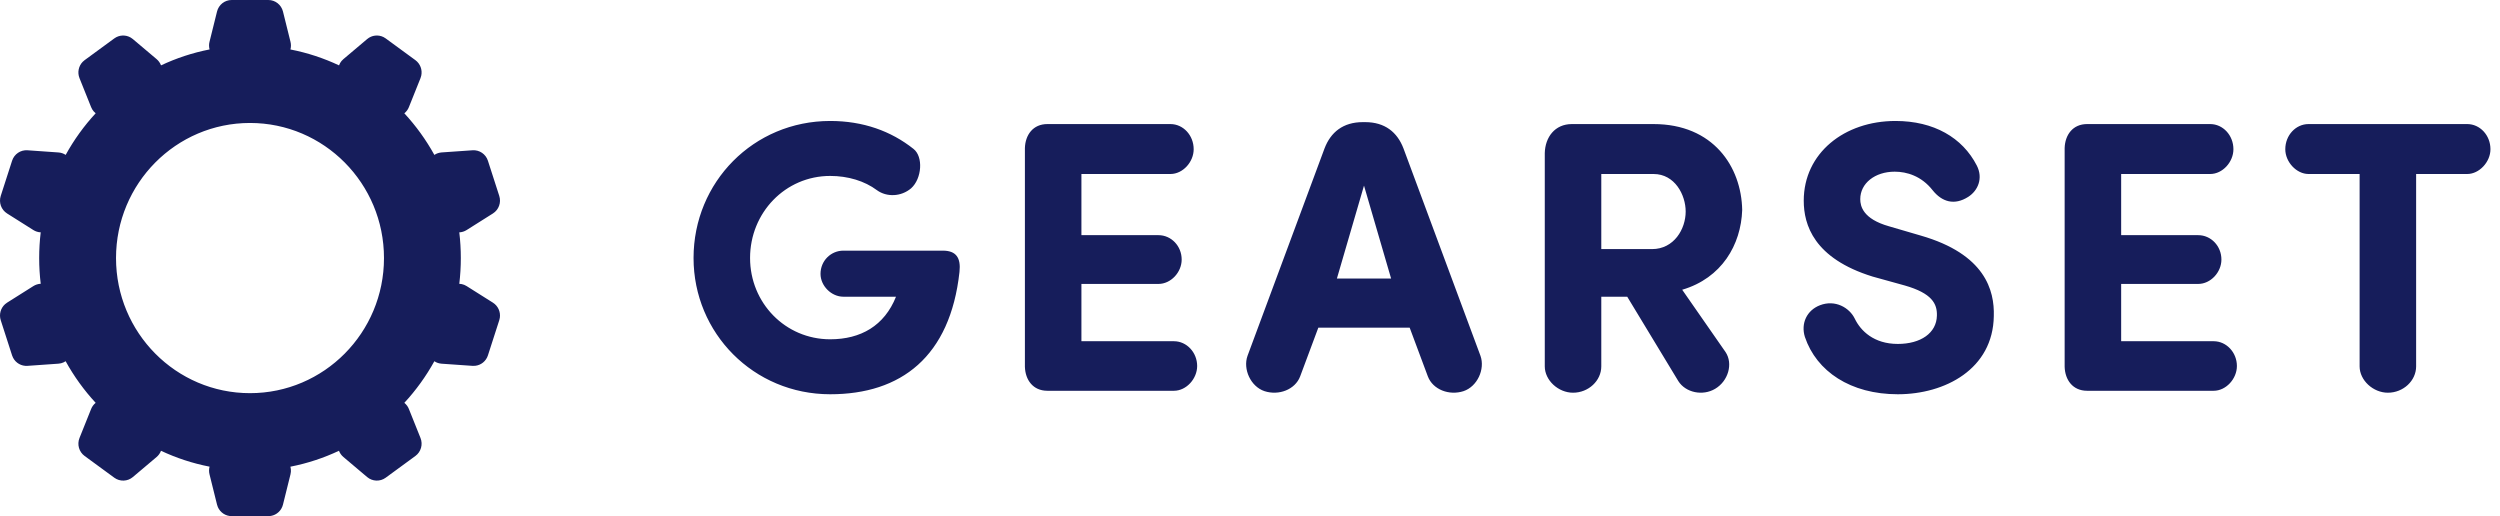 <svg xmlns="http://www.w3.org/2000/svg" width="155" height="32" viewBox="0 0 155 32">
  <path fill="#161D5B" d="M59.488,24.86 C59.584,23.972 59.272,23.54 58.456,23.54 L52.288,23.54 C51.52,23.54 50.872,24.164 50.872,24.98 C50.872,25.724 51.544,26.396 52.288,26.396 L55.552,26.396 C54.832,28.196 53.368,29.036 51.472,29.036 C48.688,29.036 46.504,26.78 46.504,23.996 C46.504,21.188 48.688,18.908 51.472,18.908 C52.576,18.908 53.608,19.22 54.376,19.796 C54.976,20.228 55.864,20.204 56.488,19.676 C57.16,19.076 57.256,17.708 56.632,17.228 C55.24,16.124 53.512,15.5 51.472,15.5 C46.72,15.5 43,19.292 43,23.996 C43,28.652 46.72,32.444 51.472,32.444 C55.864,32.444 58.912,30.116 59.488,24.86 Z M64.936,15.692 C64.048,15.692 63.568,16.364 63.544,17.18 L63.544,30.74 C63.568,31.556 64.048,32.228 64.936,32.228 L72.784,32.228 C73.552,32.228 74.224,31.484 74.224,30.692 C74.224,29.852 73.576,29.156 72.784,29.156 L67.048,29.156 L67.048,25.604 L71.824,25.604 C72.592,25.604 73.264,24.884 73.264,24.092 C73.264,23.252 72.616,22.58 71.824,22.58 L67.048,22.58 L67.048,18.788 L72.568,18.788 C73.336,18.788 74.008,18.044 74.008,17.252 C74.008,16.388 73.36,15.692 72.568,15.692 L64.936,15.692 Z M87.4,28.316 L88.528,31.34 C88.84,32.156 89.848,32.54 90.736,32.252 C91.6,31.964 92.08,30.884 91.792,30.068 L87.016,17.204 C86.632,16.196 85.864,15.572 84.64,15.572 C84.64,15.572 84.496,15.572 84.496,15.572 C83.272,15.572 82.504,16.196 82.12,17.204 L77.344,30.068 C77.056,30.884 77.536,31.964 78.4,32.252 C79.288,32.54 80.296,32.156 80.608,31.34 L81.736,28.316 L87.4,28.316 Z M82.888,25.268 L84.568,19.508 L86.248,25.268 L82.888,25.268 Z M102.52,18.788 C103.84,18.788 104.512,20.084 104.512,21.116 C104.512,22.196 103.792,23.444 102.424,23.444 L99.28,23.444 L99.28,18.788 L102.52,18.788 Z M108.016,21.02 C107.968,18.332 106.216,15.692 102.52,15.692 L97.456,15.692 C96.4,15.692 95.8,16.508 95.776,17.492 L95.776,30.716 C95.776,31.58 96.616,32.348 97.528,32.348 C98.488,32.348 99.28,31.604 99.28,30.716 L99.28,26.396 L100.888,26.396 L104.056,31.628 C104.512,32.348 105.568,32.564 106.336,32.108 C107.152,31.628 107.464,30.548 106.984,29.828 L104.296,25.964 C106.744,25.244 107.944,23.18 108.016,21.02 Z M111.904,28.892 C112.624,31.028 114.736,32.444 117.664,32.444 C120.592,32.444 123.568,30.884 123.616,27.596 C123.664,26.012 123.088,23.756 119.08,22.604 L117.112,22.028 C115.504,21.572 115.336,20.78 115.336,20.348 C115.336,19.364 116.248,18.644 117.472,18.644 C118.216,18.644 119.128,18.908 119.824,19.796 C120.4,20.516 121.168,20.756 122.032,20.204 C122.632,19.82 122.968,19.052 122.56,18.26 C121.672,16.532 119.896,15.5 117.52,15.5 C114.352,15.5 111.832,17.492 111.832,20.444 C111.832,21.932 112.456,24.02 116.104,25.148 L118.096,25.7 C119.776,26.18 120.112,26.828 120.088,27.572 C120.064,28.652 119.08,29.324 117.664,29.324 C116.176,29.324 115.36,28.508 115,27.764 C114.664,27.068 113.776,26.564 112.84,26.924 C112.024,27.236 111.64,28.052 111.904,28.892 Z M129.4,15.692 C128.512,15.692 128.032,16.364 128.008,17.18 L128.008,30.74 C128.032,31.556 128.512,32.228 129.4,32.228 L137.248,32.228 C138.016,32.228 138.688,31.484 138.688,30.692 C138.688,29.852 138.04,29.156 137.248,29.156 L131.512,29.156 L131.512,25.604 L136.288,25.604 C137.056,25.604 137.728,24.884 137.728,24.092 C137.728,23.252 137.08,22.58 136.288,22.58 L131.512,22.58 L131.512,18.788 L137.032,18.788 C137.8,18.788 138.472,18.044 138.472,17.252 C138.472,16.388 137.824,15.692 137.032,15.692 L129.4,15.692 Z M152.968,18.788 C153.712,18.788 154.408,18.044 154.408,17.252 C154.408,16.388 153.76,15.692 152.968,15.692 L143.128,15.692 C142.336,15.692 141.688,16.388 141.688,17.252 C141.688,18.044 142.384,18.788 143.128,18.788 L146.296,18.788 L146.296,30.716 C146.296,31.58 147.136,32.348 148.048,32.348 C149.008,32.348 149.8,31.604 149.8,30.716 L149.8,18.788 L152.968,18.788 Z M16.638,8 C17.066,8 17.44,8.294 17.544,8.713 L18.011,10.595 C18.051,10.756 18.047,10.917 18.007,11.067 C19.061,11.272 20.071,11.607 21.02,12.053 C21.054,11.956 21.106,11.865 21.174,11.783 L21.289,11.668 L22.764,10.422 C23.052,10.179 23.45,10.136 23.778,10.299 L23.913,10.382 L25.755,11.73 C26.058,11.952 26.196,12.331 26.118,12.691 L26.072,12.843 L25.351,14.643 C25.323,14.714 25.286,14.781 25.241,14.844 C25.19,14.913 25.132,14.974 25.069,15.026 C25.787,15.801 26.414,16.668 26.931,17.605 C26.997,17.558 27.072,17.522 27.153,17.495 C27.225,17.472 27.301,17.457 27.377,17.451 L29.298,17.317 C29.726,17.287 30.118,17.554 30.251,17.965 L30.954,20.146 C31.087,20.557 30.925,21.006 30.561,21.235 L28.929,22.264 C28.787,22.353 28.632,22.399 28.476,22.406 C28.539,22.927 28.571,23.46 28.571,24 C28.571,24.54 28.539,25.073 28.476,25.596 C28.58,25.599 28.684,25.621 28.783,25.661 L28.929,25.736 L30.561,26.765 C30.879,26.966 31.043,27.334 30.99,27.699 L30.954,27.854 L30.251,30.035 C30.135,30.394 29.82,30.644 29.456,30.68 L29.298,30.683 L27.377,30.549 C27.301,30.543 27.225,30.528 27.153,30.505 C27.072,30.478 26.997,30.442 26.93,30.397 C26.414,31.332 25.787,32.199 25.068,32.977 C25.132,33.026 25.19,33.087 25.241,33.156 C25.286,33.219 25.323,33.286 25.351,33.357 L26.072,35.157 C26.232,35.557 26.101,36.016 25.755,36.27 L23.913,37.618 C23.567,37.872 23.093,37.855 22.764,37.578 L21.289,36.332 C21.162,36.225 21.071,36.092 21.016,35.948 C20.071,36.393 19.061,36.728 18.005,36.935 C18.033,37.033 18.044,37.138 18.036,37.244 L18.011,37.405 L17.544,39.287 C17.453,39.654 17.156,39.925 16.796,39.987 L16.638,40 L14.362,40 C13.987,40 13.654,39.775 13.507,39.438 L13.456,39.287 L12.989,37.405 C12.97,37.33 12.961,37.253 12.961,37.176 C12.961,37.092 12.972,37.01 12.993,36.933 C11.939,36.728 10.929,36.394 9.981,35.948 C9.956,36.022 9.917,36.095 9.867,36.164 C9.822,36.226 9.77,36.282 9.712,36.332 L8.236,37.578 C7.907,37.856 7.434,37.872 7.087,37.618 L5.246,36.27 C4.899,36.017 4.768,35.557 4.928,35.157 L5.649,33.358 C5.711,33.202 5.81,33.073 5.931,32.975 C5.213,32.199 4.586,31.332 4.069,30.395 C3.984,30.453 3.888,30.497 3.784,30.523 L3.623,30.548 L1.702,30.683 C1.328,30.709 0.98,30.507 0.811,30.182 L0.749,30.035 L0.046,27.854 C-0.07,27.494 0.039,27.106 0.312,26.861 L0.439,26.765 L2.071,25.736 C2.136,25.695 2.205,25.663 2.278,25.639 C2.36,25.612 2.443,25.597 2.525,25.593 C2.461,25.073 2.429,24.54 2.429,24 C2.429,23.46 2.461,22.927 2.524,22.404 C2.443,22.403 2.36,22.388 2.278,22.361 C2.205,22.337 2.136,22.305 2.071,22.264 L0.439,21.235 C0.075,21.006 -0.087,20.557 0.046,20.146 L0.749,17.965 C0.882,17.555 1.274,17.287 1.702,17.317 L3.623,17.452 C3.789,17.463 3.942,17.518 4.072,17.604 C4.586,16.668 5.213,15.801 5.932,15.023 C5.85,14.959 5.779,14.88 5.723,14.789 L5.649,14.642 L4.928,12.843 C4.788,12.493 4.871,12.097 5.126,11.834 L5.246,11.73 L7.087,10.382 C7.39,10.16 7.791,10.145 8.106,10.33 L8.236,10.422 L9.712,11.668 C9.77,11.718 9.822,11.774 9.867,11.836 C9.917,11.905 9.956,11.978 9.984,12.053 C10.929,11.606 11.939,11.272 12.994,11.065 C12.972,10.99 12.961,10.908 12.961,10.824 C12.961,10.747 12.97,10.67 12.989,10.595 L13.456,8.713 C13.56,8.294 13.933,8 14.362,8 L16.638,8 Z M15.5,15.624 C10.913,15.624 7.193,19.373 7.193,24 C7.193,28.627 10.913,32.376 15.5,32.376 C20.087,32.376 23.807,28.627 23.807,24 C23.807,19.373 20.087,15.624 15.5,15.624 Z" transform="translate(0 -8)"/>
</svg>
